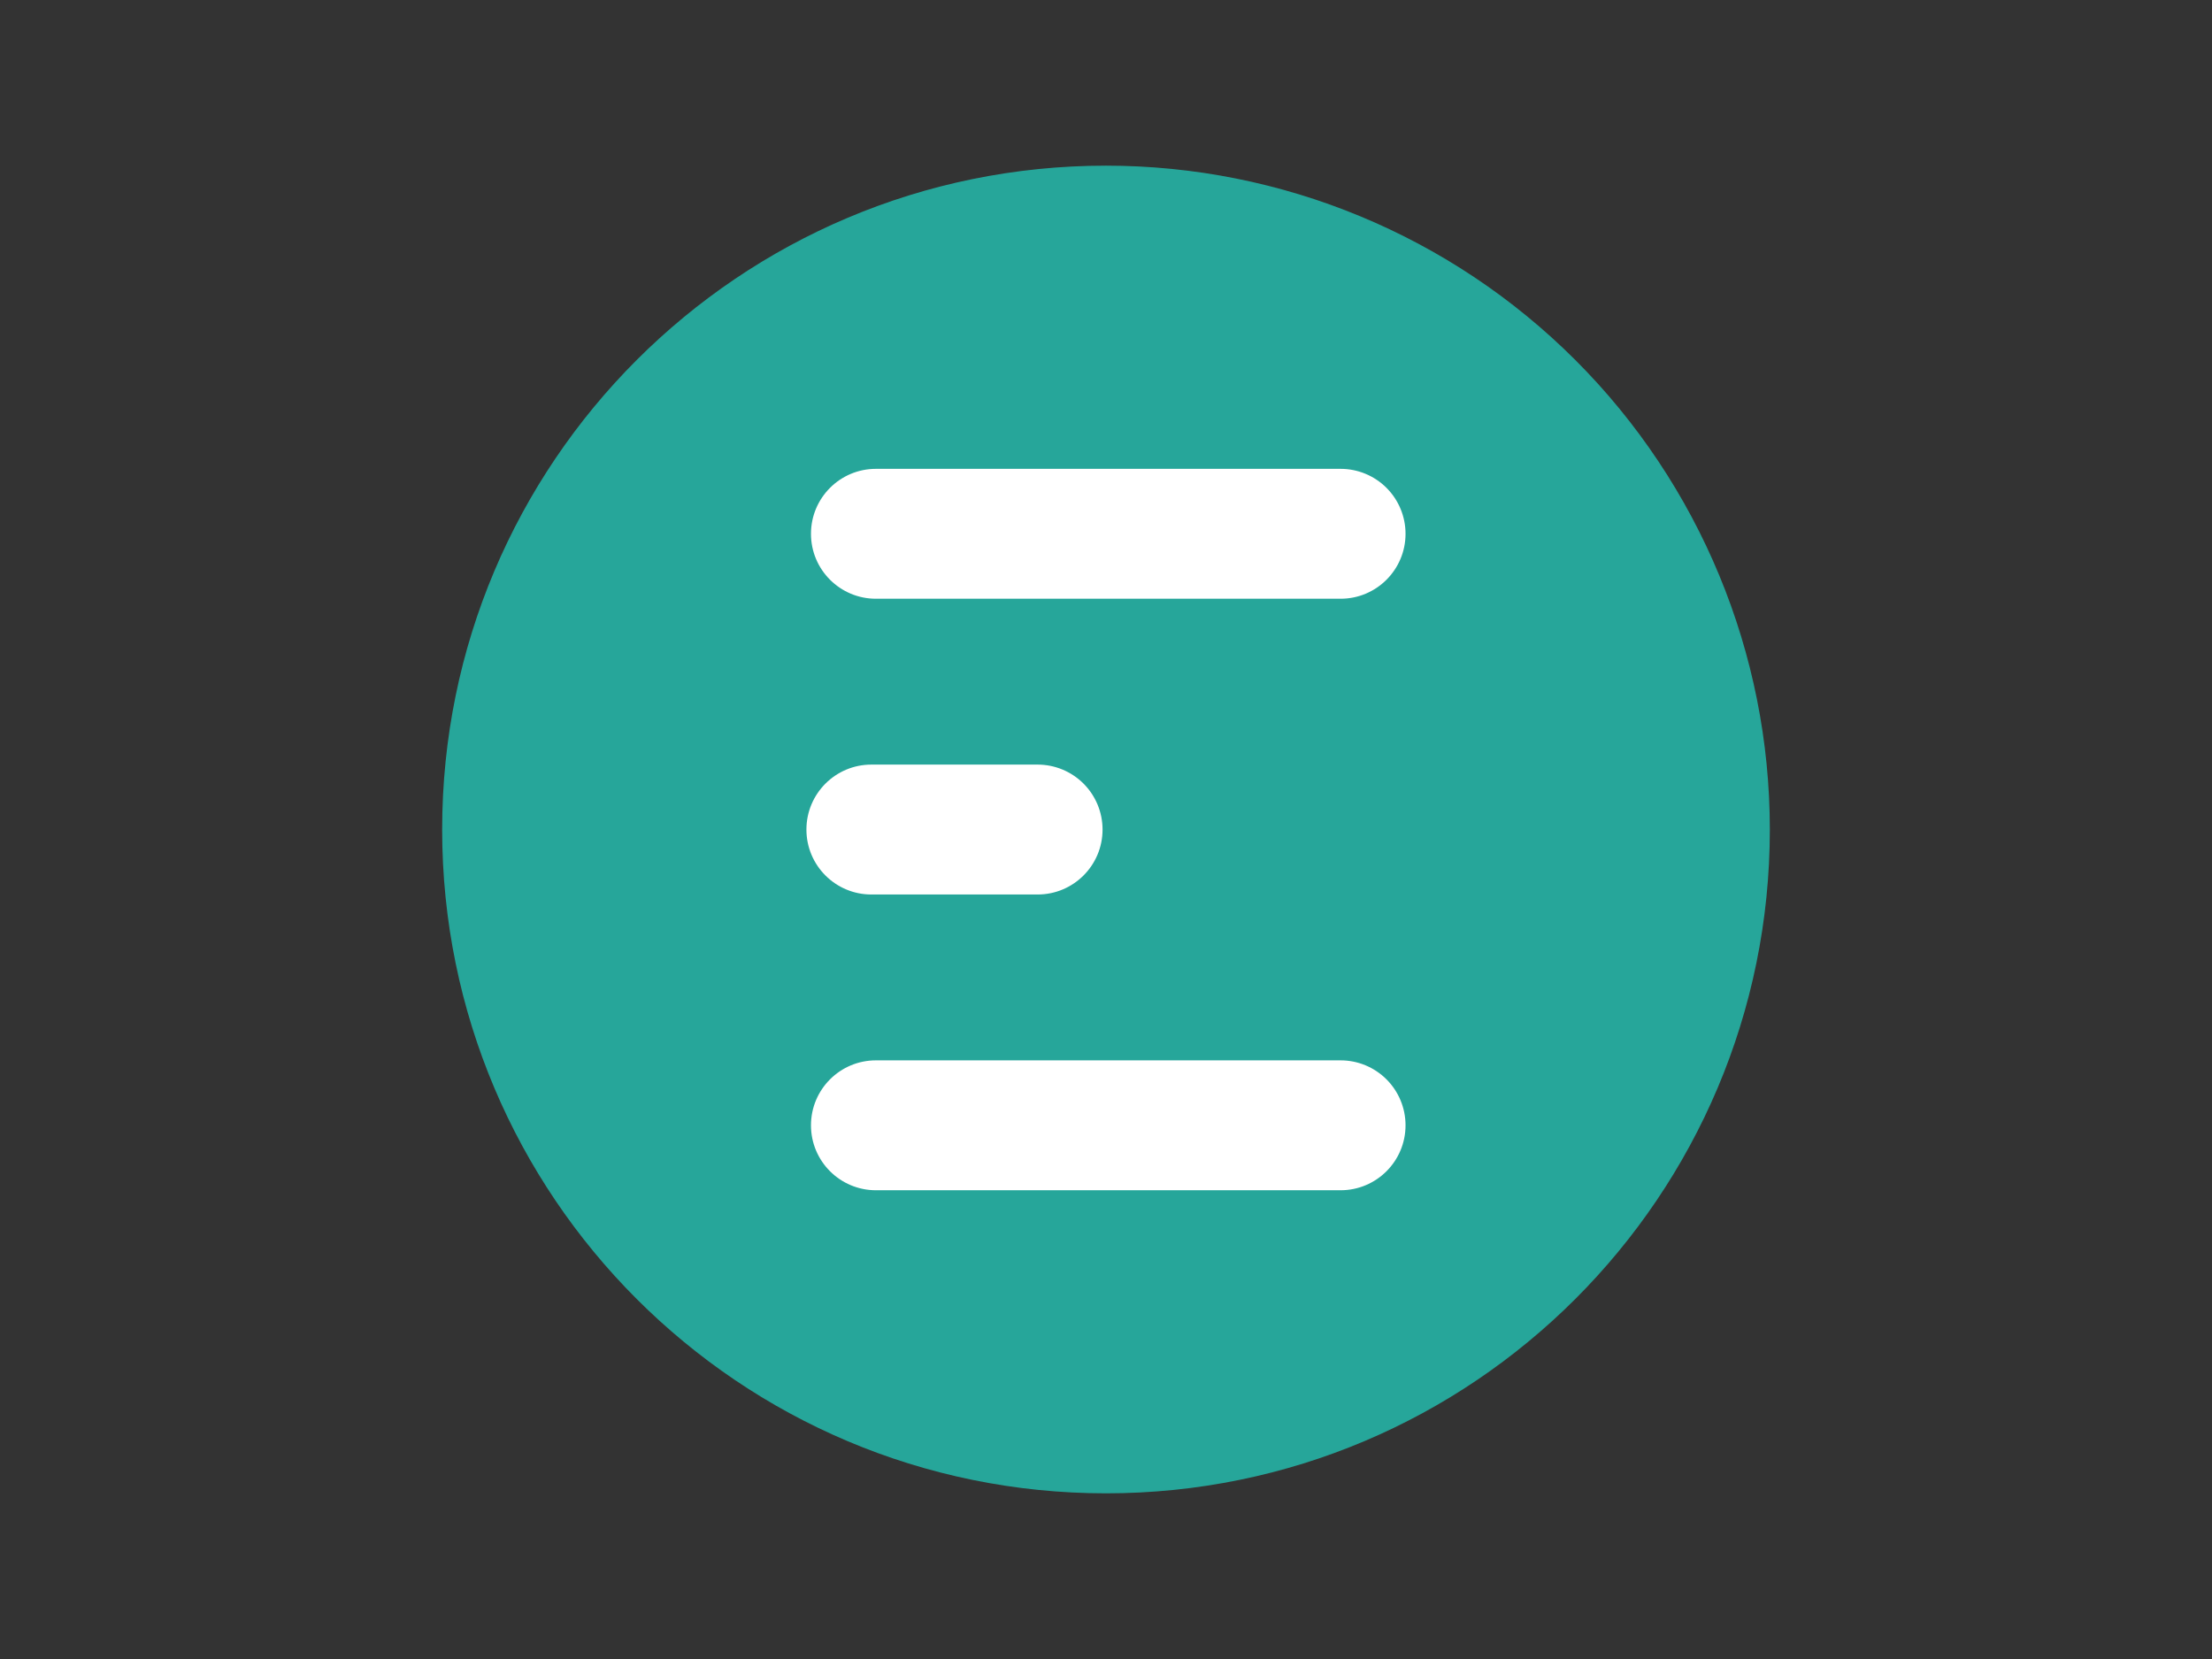 <svg fill="none" stroke-linecap="square" stroke-miterlimit="10" viewBox="0 0 960 720" xmlns="http://www.w3.org/2000/svg" xmlns:xlink="http://www.w3.org/1999/xlink"><rect x="0" y="0" width="960" height="720" fill="#333333" stroke="none"/><clipPath id="a"><path d="m0 0h960v720h-960z"/></clipPath><g clip-path="url(#a)"><path d="m0 0h960v720h-960z" fill="none"/><g fill-rule="evenodd"><path d="m191.897 359.999c0-159.115 128.988-288.103 288.103-288.103 76.41 0 149.69 30.354 203.72 84.383 54.03 54.03 84.383 127.31 84.383 203.72 0 159.115-128.988 288.103-288.103 288.103-159.115 0-288.103-128.988-288.103-288.103z" fill="#26a69a"/><path d="m351.961 231.664c0-15.568 12.62-28.189 28.189-28.189h201.658c7.476 0 14.646 2.97 19.932 8.256s8.256 12.456 8.256 19.932c0 15.568-12.62 28.189-28.189 28.189h-201.658c-15.568 0-28.189-12.62-28.189-28.189z" fill="#fff"/><path d="m351.961 488.378c0-15.568 12.62-28.189 28.189-28.189h201.658c7.476 0 14.646 2.97 19.932 8.256 5.286 5.286 8.256 12.456 8.256 19.932 0 15.568-12.62 28.189-28.189 28.189h-201.658c-15.568 0-28.189-12.62-28.189-28.189z" fill="#fff"/><path d="m349.984 360.021c0-15.568 12.62-28.189 28.189-28.189h72.143c7.476 0 14.646 2.97 19.932 8.256 5.286 5.286 8.256 12.456 8.256 19.932 0 15.568-12.62 28.189-28.189 28.189h-72.143c-15.568 0-28.189-12.62-28.189-28.189z" fill="#fff"/></g></g></svg>